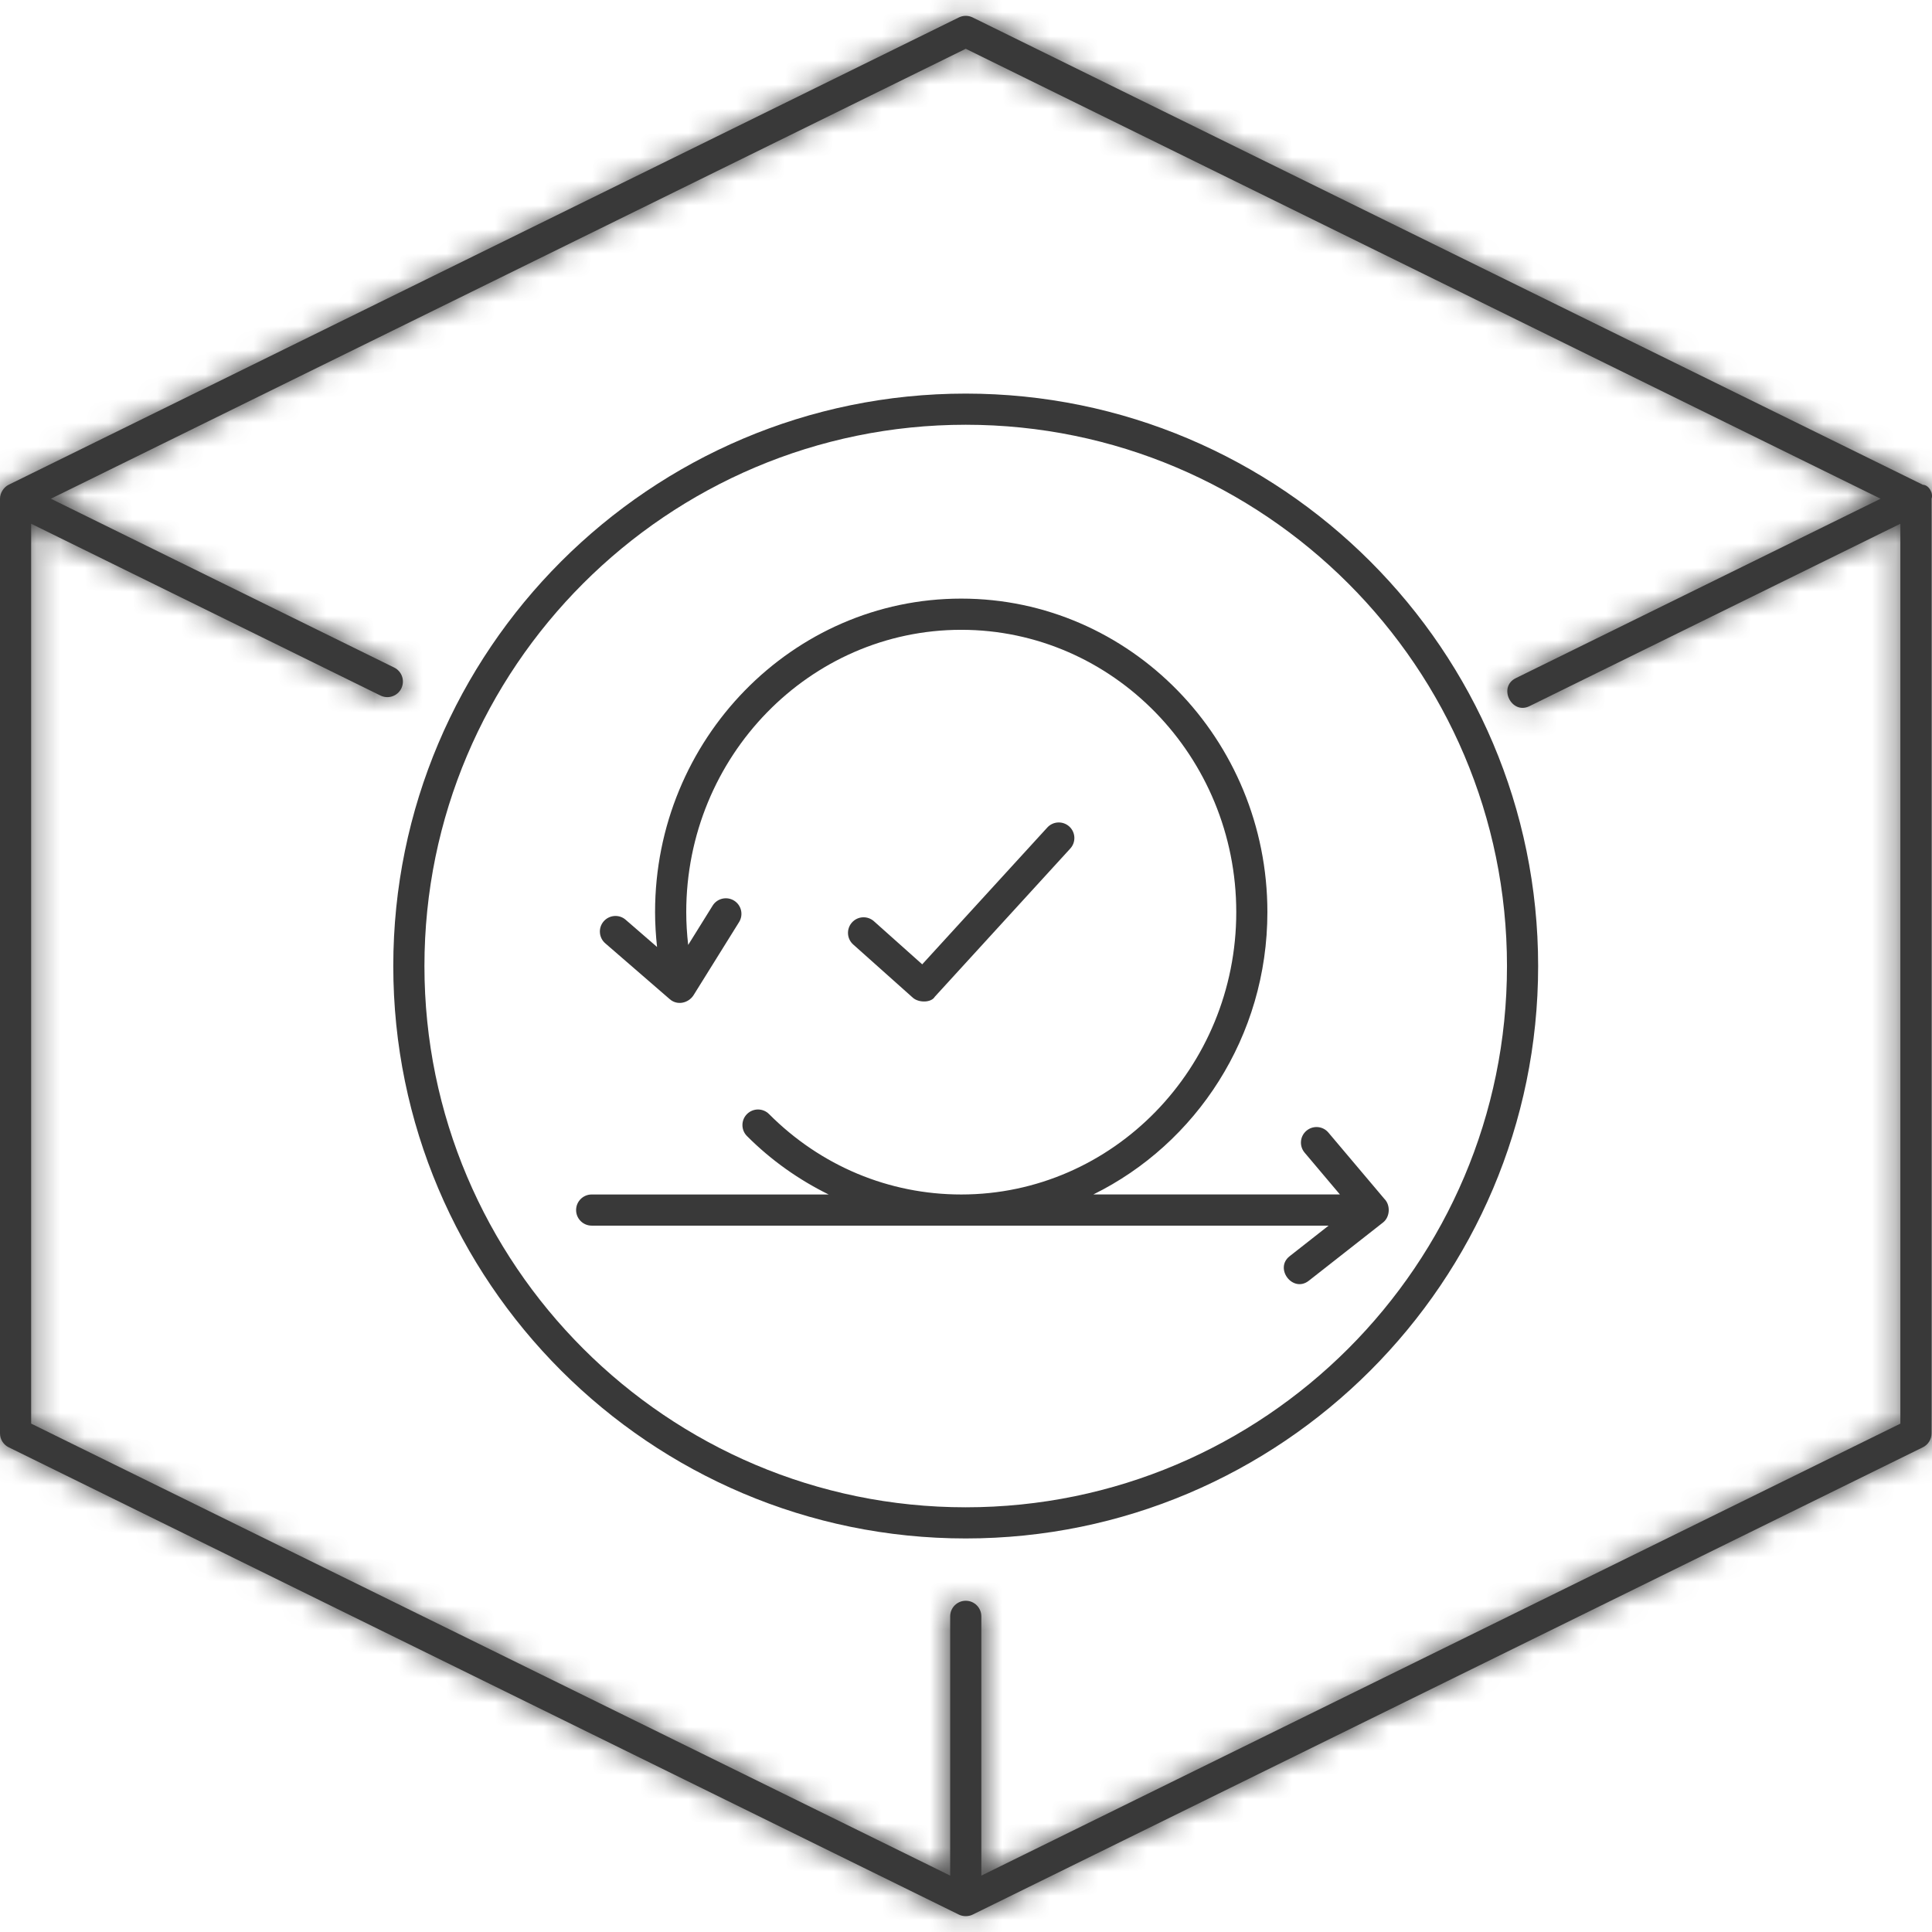 <svg width="80" height="80" viewBox="0 0 80 80" fill="none" xmlns="http://www.w3.org/2000/svg">
<g clip-path="url(#clip0_1716_3171)">
<mask id="path-1-inside-1_1716_3171" fill="white">
<path d="M79.619 20.072L40.274 0.722C40.094 0.634 39.885 0.634 39.705 0.722L0.36 20.072C0.15 20.176 0 20.415 0 20.651V59.352C0 59.597 0.14 59.822 0.361 59.93L39.706 79.28C39.878 79.365 40.102 79.365 40.275 79.28L79.62 59.93C79.841 59.822 79.981 59.597 79.981 59.352V20.651C80.061 20.436 79.886 20.087 79.619 20.072ZM40.635 77.665V66.929C40.635 66.573 40.347 66.284 39.99 66.284C39.633 66.284 39.345 66.573 39.345 66.929V77.665L1.29 58.949V21.687L15.754 28.8C16.073 28.958 16.461 28.826 16.618 28.506C16.774 28.186 16.643 27.8 16.324 27.643L2.107 20.651L39.99 2.02L77.873 20.651L62.764 28.082C62.017 28.45 62.59 29.607 63.333 29.24L78.69 21.687V58.95L40.635 77.665Z"/>
</mask>
<path d="M79.619 20.072L40.274 0.722C40.094 0.634 39.885 0.634 39.705 0.722L0.36 20.072C0.15 20.176 0 20.415 0 20.651V59.352C0 59.597 0.14 59.822 0.361 59.93L39.706 79.28C39.878 79.365 40.102 79.365 40.275 79.28L79.62 59.93C79.841 59.822 79.981 59.597 79.981 59.352V20.651C80.061 20.436 79.886 20.087 79.619 20.072ZM40.635 77.665V66.929C40.635 66.573 40.347 66.284 39.99 66.284C39.633 66.284 39.345 66.573 39.345 66.929V77.665L1.29 58.949V21.687L15.754 28.8C16.073 28.958 16.461 28.826 16.618 28.506C16.774 28.186 16.643 27.8 16.324 27.643L2.107 20.651L39.99 2.02L77.873 20.651L62.764 28.082C62.017 28.45 62.59 29.607 63.333 29.24L78.69 21.687V58.95L40.635 77.665Z" fill="#393939"/>
<path d="M79.619 20.072L75.206 29.046L77.032 29.944L79.063 30.057L79.619 20.072ZM40.274 0.722L44.688 -8.251L44.682 -8.254L40.274 0.722ZM39.705 0.722L35.297 -8.254L35.292 -8.251L39.705 0.722ZM0.36 20.072L-4.053 11.099L-4.061 11.102L-4.068 11.106L0.36 20.072ZM0.361 59.93L4.774 50.957L4.77 50.955L0.361 59.93ZM39.706 79.28L35.292 88.254L35.303 88.259L35.314 88.264L39.706 79.28ZM40.275 79.28L44.653 88.271L44.671 88.262L44.688 88.254L40.275 79.28ZM79.62 59.93L75.211 50.955L75.207 50.957L79.62 59.93ZM79.981 20.651L70.606 17.171L69.981 18.855V20.651H79.981ZM40.635 77.665H30.635V93.727L45.048 86.638L40.635 77.665ZM39.345 77.665L34.932 86.638L49.345 93.727V77.665H39.345ZM1.29 58.949H-8.71V65.175L-3.123 67.922L1.29 58.949ZM1.29 21.687L5.703 12.714L-8.71 5.626V21.687H1.29ZM15.754 28.8L20.175 19.831L20.167 19.827L15.754 28.8ZM16.324 27.643L20.745 18.673L20.737 18.669L16.324 27.643ZM2.107 20.651L-2.307 11.677L-20.553 20.651L-2.307 29.624L2.107 20.651ZM39.99 2.02L44.403 -6.953L39.99 -9.124L35.577 -6.954L39.99 2.02ZM77.873 20.651L82.287 29.625L100.533 20.652L82.287 11.678L77.873 20.651ZM62.764 28.082L67.177 37.056L67.177 37.056L62.764 28.082ZM63.333 29.24L58.92 20.267L58.911 20.271L63.333 29.24ZM78.69 21.687H88.69V5.625L74.277 12.714L78.69 21.687ZM78.69 58.95L83.103 67.923L88.69 65.176V58.95H78.69ZM79.619 20.072L84.033 11.099L44.688 -8.251L40.274 0.722L35.861 9.696L75.206 29.046L79.619 20.072ZM40.274 0.722L44.682 -8.254C41.722 -9.707 38.257 -9.707 35.297 -8.254L39.705 0.722L44.113 9.698C41.513 10.975 38.467 10.975 35.867 9.698L40.274 0.722ZM39.705 0.722L35.292 -8.251L-4.053 11.099L0.36 20.072L4.773 29.046L44.118 9.696L39.705 0.722ZM0.36 20.072L-4.068 11.106C-7.679 12.889 -10 16.598 -10 20.651H0H10C10 22.608 9.399 24.298 8.59 25.597C7.782 26.895 6.535 28.176 4.788 29.038L0.36 20.072ZM0 20.651H-10V59.352H0H10V20.651H0ZM0 59.352H-10C-10 63.415 -7.688 67.118 -4.048 68.906L0.361 59.93L4.77 50.955C7.968 52.526 10 55.78 10 59.352H0ZM0.361 59.93L-4.053 68.904L35.292 88.254L39.706 79.28L44.119 70.307L4.774 50.957L0.361 59.93ZM39.706 79.28L35.314 88.264C38.263 89.706 41.721 89.698 44.653 88.271L40.275 79.28L35.897 70.29C38.482 69.031 41.494 69.023 44.097 70.296L39.706 79.28ZM40.275 79.28L44.688 88.254L84.033 68.904L79.62 59.93L75.207 50.957L35.862 70.307L40.275 79.28ZM79.62 59.93L84.029 68.906C87.668 67.118 89.981 63.415 89.981 59.352H79.981H69.981C69.981 55.78 72.013 52.525 75.211 50.955L79.62 59.93ZM79.981 59.352H89.981V20.651H79.981H69.981V59.352H79.981ZM79.981 20.651L89.355 24.132C90.729 20.433 89.66 17.14 88.59 15.286C87.454 13.32 84.751 10.342 80.175 10.088L79.619 20.072L79.063 30.057C74.755 29.817 72.272 27.022 71.27 25.288C70.334 23.666 69.313 20.654 70.606 17.171L79.981 20.651ZM40.635 77.665H50.635V66.929H40.635H30.635V77.665H40.635ZM40.635 66.929H50.635C50.635 61.057 45.876 56.284 39.99 56.284V66.284V76.284C34.817 76.284 30.635 72.089 30.635 66.929H40.635ZM39.99 66.284V56.284C34.104 56.284 29.345 61.057 29.345 66.929H39.345H49.345C49.345 72.089 45.163 76.284 39.99 76.284V66.284ZM39.345 66.929H29.345V77.665H39.345H49.345V66.929H39.345ZM39.345 77.665L43.758 68.692L5.703 49.976L1.29 58.949L-3.123 67.922L34.932 86.638L39.345 77.665ZM1.29 58.949H11.29V21.687H1.29H-8.71V58.949H1.29ZM1.29 21.687L-3.123 30.661L11.341 37.774L15.754 28.8L20.167 19.827L5.703 12.714L1.29 21.687ZM15.754 28.8L11.333 37.77C16.602 40.367 23.001 38.206 25.598 32.906L16.618 28.506L7.638 24.107C9.921 19.447 15.545 17.548 20.175 19.831L15.754 28.8ZM16.618 28.506L25.598 32.906C28.177 27.642 26.016 21.271 20.745 18.673L16.324 27.643L11.902 36.612C7.27 34.329 5.372 28.731 7.638 24.107L16.618 28.506ZM16.324 27.643L20.737 18.669L6.52 11.677L2.107 20.651L-2.307 29.624L11.911 36.616L16.324 27.643ZM2.107 20.651L6.52 29.624L44.403 10.994L39.99 2.02L35.577 -6.954L-2.307 11.677L2.107 20.651ZM39.99 2.02L35.577 10.993L73.46 29.625L77.873 20.651L82.287 11.678L44.403 -6.953L39.99 2.02ZM77.873 20.651L73.46 11.678L58.35 19.109L62.764 28.082L67.177 37.056L82.287 29.625L77.873 20.651ZM62.764 28.082L58.351 19.109C55.618 20.453 53.534 22.921 52.748 25.983C52.03 28.776 52.55 31.392 53.522 33.362C54.494 35.331 56.251 37.329 58.892 38.459C61.788 39.698 65.014 39.561 67.755 38.209L63.333 29.24L58.911 20.271C61.281 19.103 64.157 18.958 66.76 20.072C69.108 21.076 70.628 22.831 71.458 24.511C72.287 26.192 72.757 28.473 72.119 30.957C71.412 33.71 69.536 35.896 67.177 37.056L62.764 28.082ZM63.333 29.24L67.747 38.214L83.103 30.661L78.69 21.687L74.277 12.714L58.92 20.267L63.333 29.24ZM78.69 21.687H68.69V58.95H78.69H88.69V21.687H78.69ZM78.69 58.95L74.277 49.976L36.222 68.692L40.635 77.665L45.048 86.638L83.103 67.923L78.69 58.95Z" fill="#393939" mask="url(#path-1-inside-1_1716_3171)"/>
<path d="M39.988 63.704C26.918 63.704 16.285 53.071 16.285 40.001C16.285 26.931 26.918 16.298 39.988 16.298C53.059 16.298 63.691 26.931 63.691 40.001C63.691 53.071 53.059 63.704 39.988 63.704ZM39.988 17.588C27.629 17.588 17.575 27.642 17.575 40.001C17.575 52.36 27.629 62.414 39.988 62.414C52.347 62.414 62.401 52.36 62.401 40.001C62.401 27.642 52.347 17.588 39.988 17.588Z" fill="#393939"/>
<path d="M57.327 49.646L55.006 46.897C54.778 46.626 54.372 46.59 54.098 46.821C53.825 47.05 53.791 47.457 54.022 47.729L55.482 49.459H45.275C49.53 47.362 52.48 42.917 52.48 37.768C52.48 30.61 46.793 24.787 39.802 24.787C32.812 24.787 27.125 30.61 27.125 37.768C27.125 38.252 27.156 38.733 27.207 39.212L25.907 38.085C25.64 37.852 25.23 37.882 24.997 38.151C24.764 38.419 24.793 38.827 25.063 39.061L27.736 41.376C28.044 41.643 28.498 41.541 28.713 41.218L30.604 38.181C30.792 37.878 30.699 37.481 30.397 37.293C30.095 37.106 29.697 37.197 29.509 37.5L28.496 39.128C28.445 38.678 28.416 38.225 28.416 37.769C28.416 31.323 33.524 26.079 39.803 26.079C46.082 26.079 51.191 31.323 51.191 37.769C51.191 44.215 46.082 49.461 39.803 49.461C36.81 49.461 33.984 48.278 31.844 46.131C31.593 45.879 31.185 45.878 30.932 46.13C30.68 46.381 30.679 46.79 30.931 47.042C31.935 48.049 33.08 48.853 34.313 49.461H24.5C24.144 49.461 23.855 49.75 23.855 50.106C23.855 50.462 24.144 50.751 24.5 50.751H55.014L53.401 52.017C52.755 52.523 53.535 53.552 54.197 53.031L57.272 50.618C57.561 50.39 57.583 49.902 57.327 49.646Z" fill="#393939"/>
<path d="M37.804 41.318L35.329 39.109C35.063 38.872 35.04 38.465 35.277 38.199C35.514 37.932 35.923 37.91 36.188 38.147L38.187 39.931L43.366 34.266C43.607 34.002 44.014 33.985 44.278 34.225C44.54 34.465 44.559 34.873 44.318 35.136L38.709 41.272C38.565 41.52 38.055 41.533 37.804 41.318Z" fill="#393939"/>
</g>
<defs>
<clipPath id="clip0_1716_3171">
<rect width="80" height="80" fill="white"/>
</clipPath>
</defs>
</svg>
